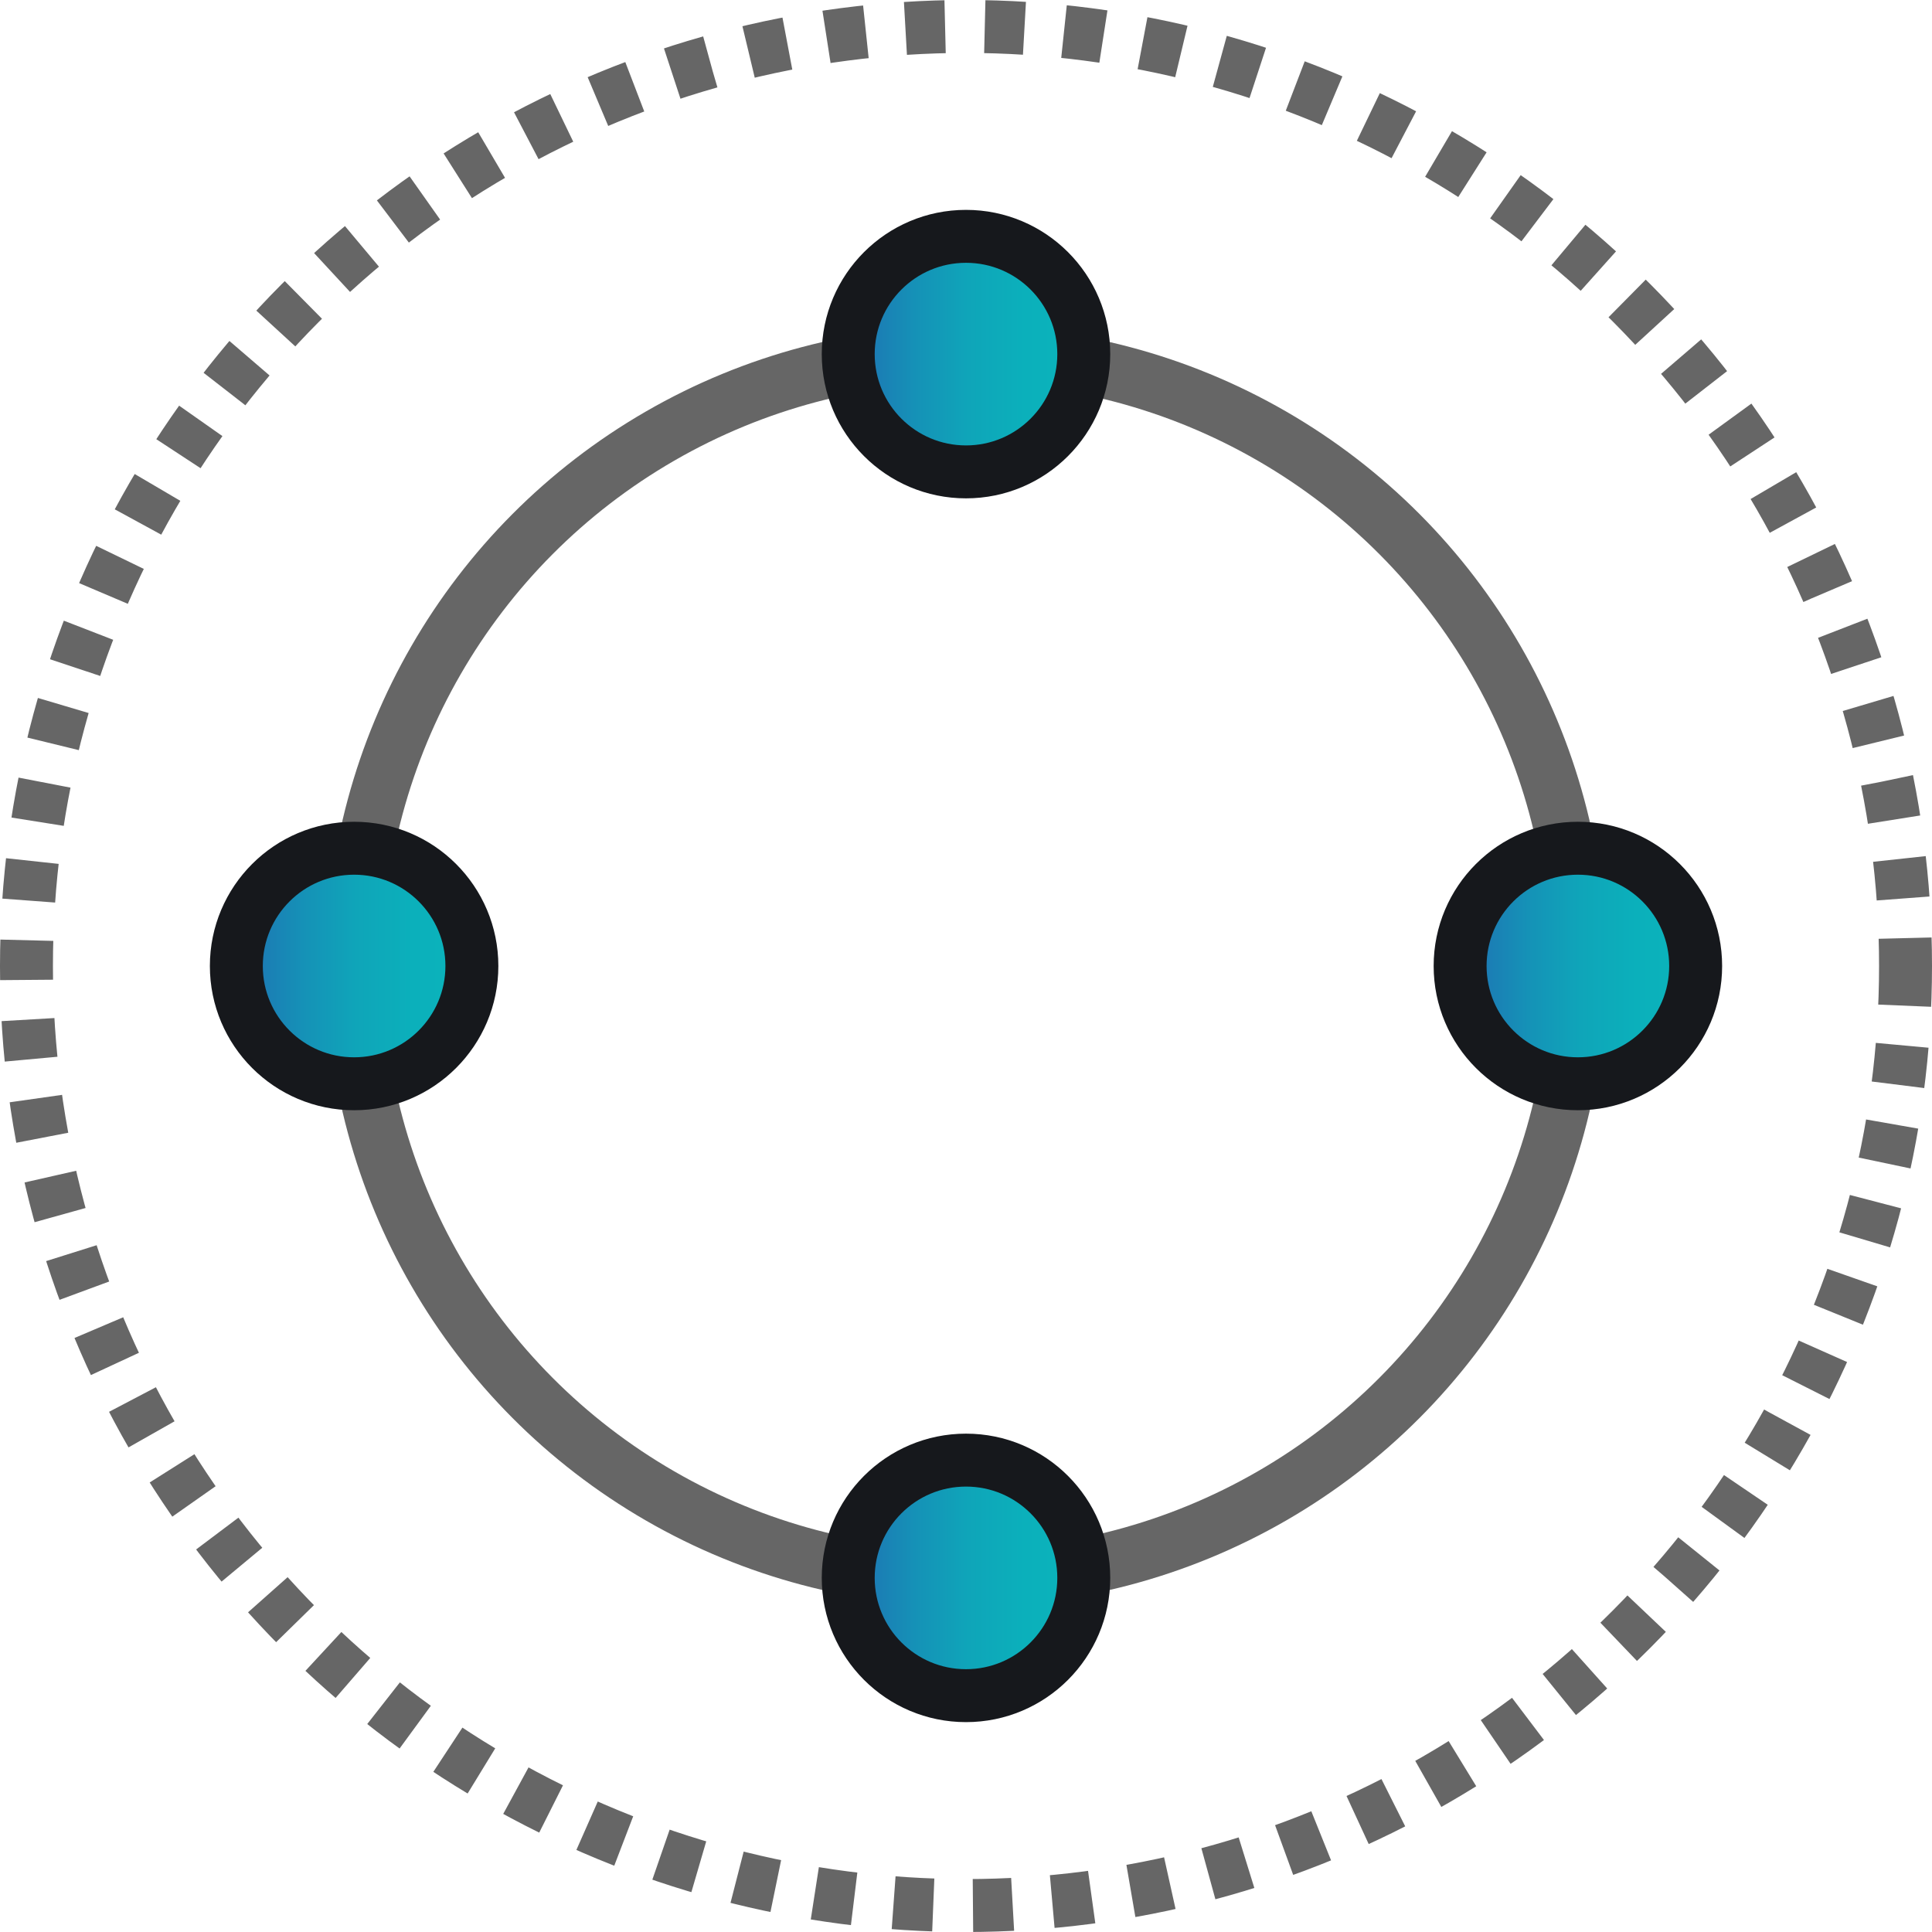 <svg id="Layer_1" data-name="Layer 1" xmlns="http://www.w3.org/2000/svg" xmlns:xlink="http://www.w3.org/1999/xlink" viewBox="0 0 146 146"><defs><style>.cls-1,.cls-2{fill:none;stroke:#666;}.cls-1,.cls-2,.cls-3,.cls-4,.cls-5,.cls-6{stroke-miterlimit:10;}.cls-1,.cls-3,.cls-4,.cls-5,.cls-6{stroke-width:4px;}.cls-1{stroke-dasharray:3;}.cls-2{stroke-width:4.29px;}.cls-3,.cls-4,.cls-5,.cls-6{stroke:#16181c;}.cls-3{fill:url(#linear-gradient);}.cls-4{fill:url(#linear-gradient-2);}.cls-5{fill:url(#linear-gradient-3);}.cls-6{fill:url(#linear-gradient-4);}</style><linearGradient id="linear-gradient" x1="64.1" y1="26.76" x2="81.9" y2="26.76" gradientUnits="userSpaceOnUse"><stop offset="0" stop-color="#206fb3"/><stop offset="0.06" stop-color="#1d77b4"/><stop offset="0.29" stop-color="#1592b7"/><stop offset="0.51" stop-color="#0fa5b9"/><stop offset="0.75" stop-color="#0bb0bb"/><stop offset="1" stop-color="#0ab4bb"/></linearGradient><linearGradient id="linear-gradient-2" x1="110.34" y1="73" x2="128.14" y2="73" xlink:href="#linear-gradient"/><linearGradient id="linear-gradient-3" x1="64.1" y1="119.24" x2="81.9" y2="119.24" xlink:href="#linear-gradient"/><linearGradient id="linear-gradient-4" x1="17.86" y1="73" x2="35.66" y2="73" xlink:href="#linear-gradient"/></defs><title>Extended Team</title><circle class="cls-1" cx="73" cy="73" r="71"/><circle class="cls-2" cx="73" cy="73" r="46.24"/><circle class="cls-3" cx="73" cy="26.76" r="8.9"/><circle class="cls-4" cx="119.24" cy="73" r="8.9"/><circle class="cls-5" cx="73" cy="119.24" r="8.9"/><circle class="cls-6" cx="26.76" cy="73" r="8.9"/></svg>